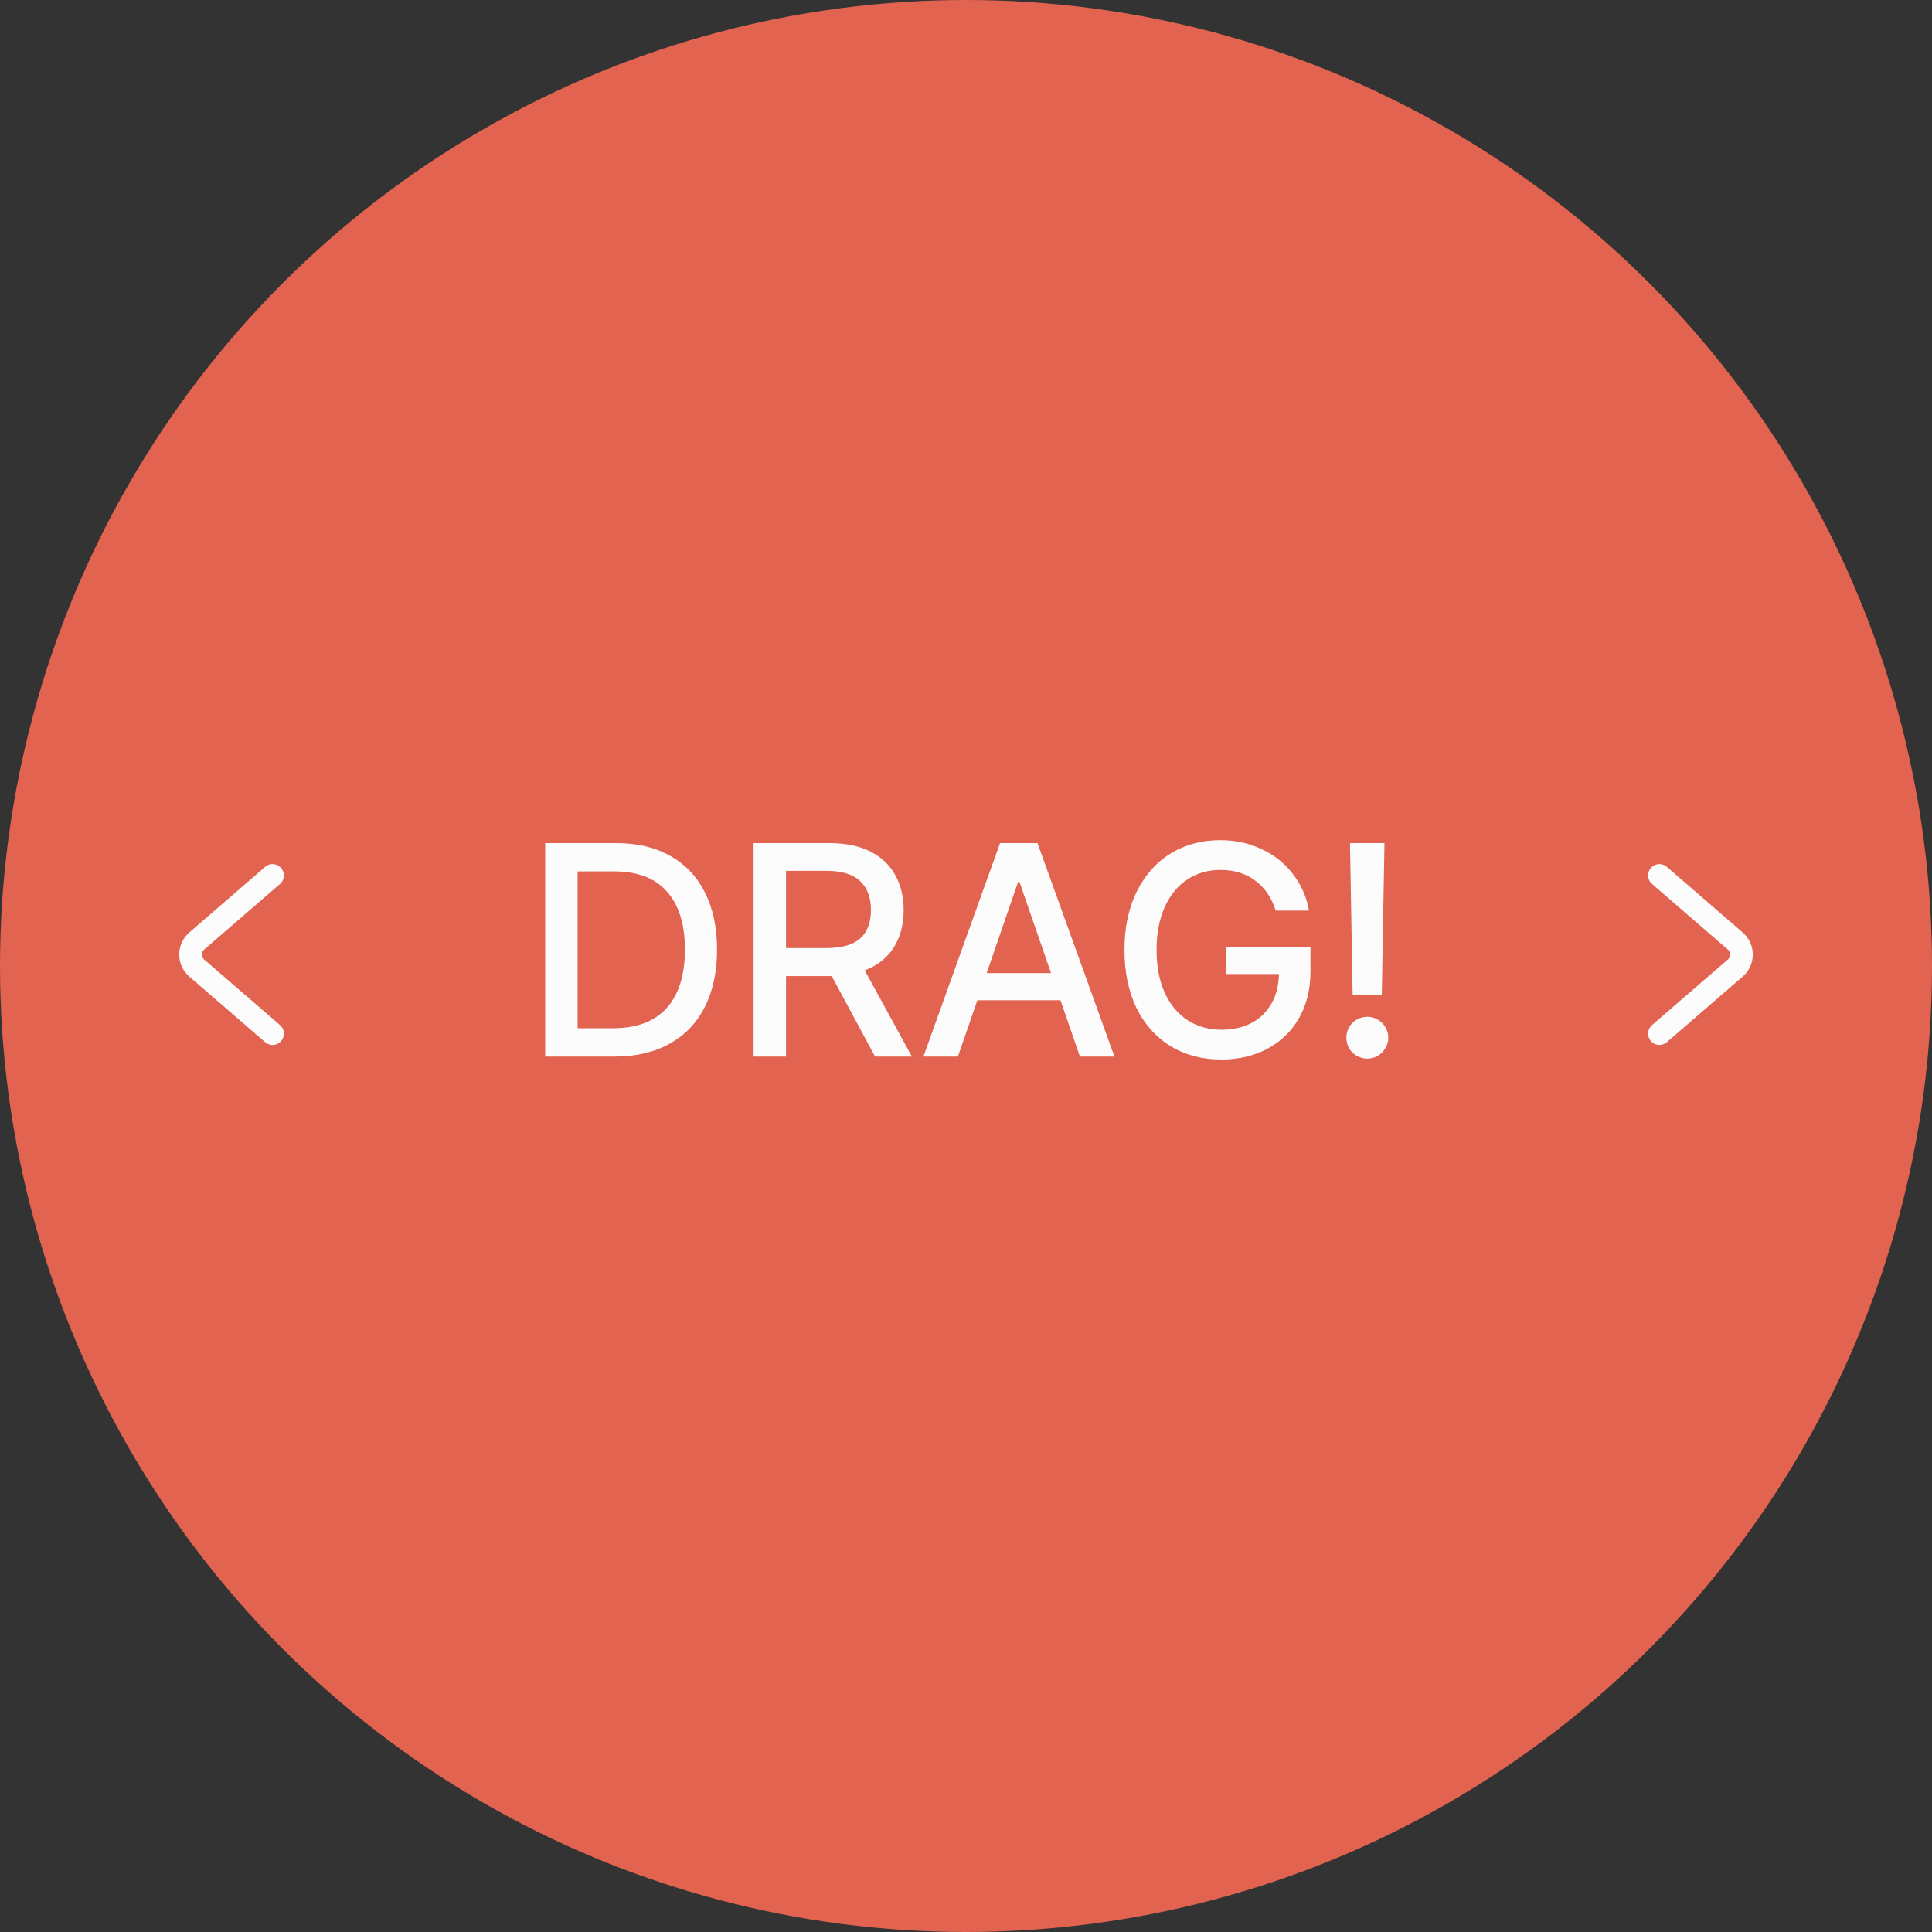<svg width="64" height="64" viewBox="0 0 64 64" fill="none" xmlns="http://www.w3.org/2000/svg">
<rect x="0" y="0" width="64" height="64" fill="#333333" stroke="none"/>
<circle cx="32" cy="32" r="32" fill="#E16350"/>
<path d="M9.029 34.24L6.516 32.067C6.244 31.831 6.244 31.409 6.516 31.174L9.029 29" stroke="#FDFCFC" stroke-width="0.75" stroke-linecap="round"/>
<path d="M54.971 34.24L57.484 32.067C57.756 31.831 57.756 31.409 57.484 31.174L54.971 29" stroke="#FDFCFC" stroke-width="0.75" stroke-linecap="round"/>
<path d="M18.06 35V27.93H20.423C21.113 27.93 21.707 28.071 22.205 28.355C22.706 28.634 23.089 29.04 23.352 29.57C23.619 30.098 23.753 30.726 23.753 31.455C23.753 32.188 23.618 32.821 23.348 33.355C23.081 33.885 22.692 34.292 22.181 34.575C21.673 34.858 21.064 35 20.355 35H18.06ZM20.296 34.062C21.087 34.062 21.683 33.84 22.083 33.394C22.487 32.944 22.689 32.298 22.689 31.455C22.689 30.619 22.49 29.979 22.093 29.536C21.699 29.09 21.119 28.867 20.355 28.867H19.134V34.062H20.296ZM24.964 27.93H27.483C28.017 27.93 28.466 28.023 28.831 28.208C29.199 28.394 29.474 28.654 29.656 28.989C29.842 29.321 29.935 29.707 29.935 30.146C29.935 30.628 29.826 31.042 29.607 31.387C29.389 31.732 29.069 31.984 28.645 32.144L30.208 35H28.987L27.552 32.334H27.483H26.038V35H24.964V27.93ZM27.376 31.406C27.884 31.406 28.256 31.3 28.494 31.089C28.732 30.874 28.851 30.56 28.851 30.146C28.851 29.73 28.73 29.409 28.489 29.185C28.252 28.96 27.881 28.848 27.376 28.848H26.038V31.406H27.376ZM30.589 35L33.128 27.93H34.368L36.917 35H35.774L35.13 33.135H32.376L31.731 35H30.589ZM34.817 32.236L33.773 29.219H33.724L32.684 32.236H34.817ZM42.259 30.166C42.125 29.74 41.901 29.409 41.585 29.175C41.273 28.937 40.885 28.818 40.423 28.818C40.023 28.818 39.661 28.922 39.339 29.131C39.02 29.336 38.769 29.639 38.587 30.039C38.405 30.436 38.313 30.912 38.313 31.465C38.313 32.022 38.405 32.498 38.587 32.895C38.773 33.293 39.028 33.595 39.353 33.804C39.679 34.009 40.052 34.111 40.472 34.111C40.846 34.111 41.175 34.036 41.458 33.887C41.741 33.737 41.961 33.524 42.117 33.247C42.277 32.967 42.36 32.64 42.366 32.266H40.628V31.377H43.411V32.178C43.411 32.764 43.286 33.278 43.035 33.721C42.785 34.16 42.435 34.5 41.985 34.741C41.539 34.979 41.032 35.098 40.462 35.098C39.827 35.098 39.267 34.951 38.782 34.658C38.297 34.362 37.92 33.94 37.649 33.394C37.383 32.843 37.249 32.2 37.249 31.465C37.249 30.729 37.384 30.088 37.654 29.541C37.925 28.991 38.299 28.569 38.777 28.276C39.259 27.98 39.804 27.832 40.413 27.832C40.918 27.832 41.378 27.931 41.795 28.13C42.215 28.325 42.56 28.6 42.83 28.955C43.103 29.307 43.281 29.71 43.362 30.166H42.259ZM45.774 32.959H44.808L44.72 27.93H45.862L45.774 32.959ZM45.296 35.068C45.172 35.068 45.055 35.037 44.944 34.976C44.837 34.914 44.752 34.829 44.69 34.722C44.629 34.614 44.599 34.499 44.602 34.375C44.599 34.251 44.629 34.136 44.69 34.028C44.752 33.921 44.837 33.836 44.944 33.774C45.055 33.713 45.172 33.682 45.296 33.682C45.416 33.682 45.53 33.713 45.638 33.774C45.745 33.836 45.83 33.921 45.892 34.028C45.957 34.136 45.989 34.251 45.989 34.375C45.989 34.499 45.957 34.614 45.892 34.722C45.83 34.829 45.745 34.914 45.638 34.976C45.53 35.037 45.416 35.068 45.296 35.068Z" fill="#FDFCFC"/>
</svg>
